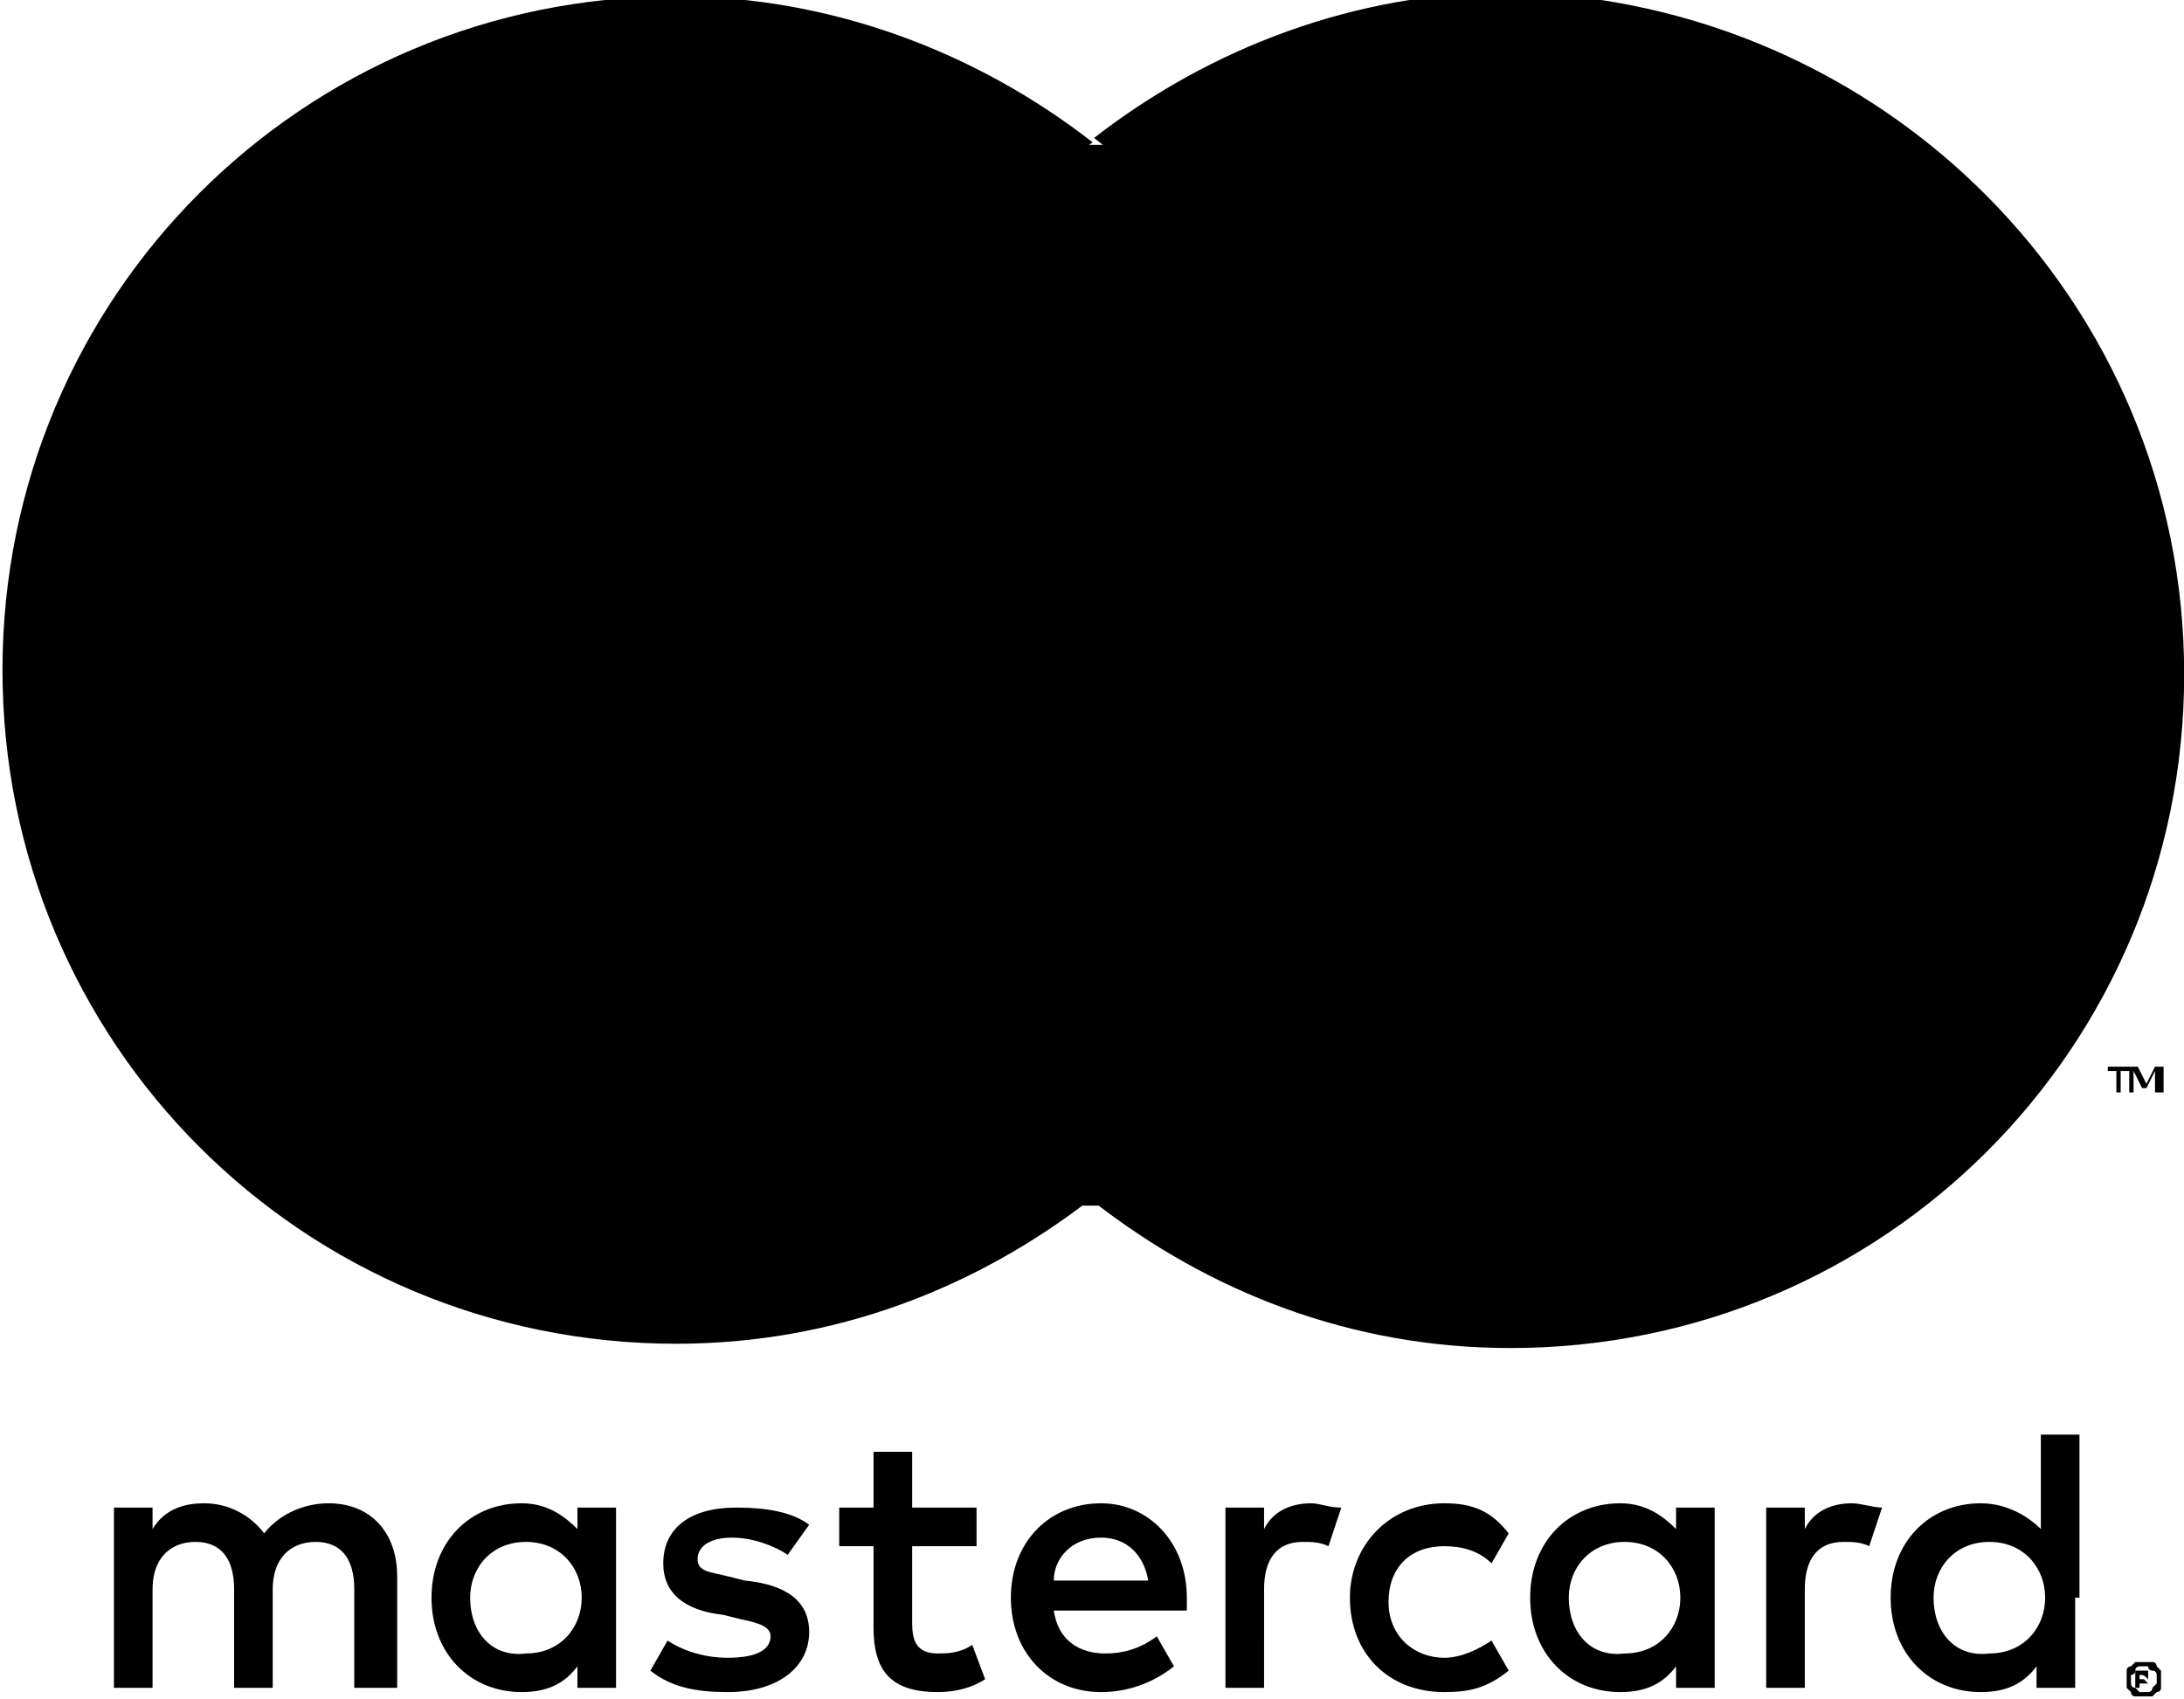 <svg id="mastercard" xmlns="http://www.w3.org/2000/svg" viewBox="0 0 200 155.6"><path class="st0" d="M0 0v-.1h.2C.1 0 .1 0 0 0zm.1.1h.1V0v-.1H.1l.1-.1H0v-.1h-.1v.4h.2zm0-.5h.1s.1 0 .1.1l.1.1V0S.4.1.3.1.2.2.2.2H.1 0S-.1.2-.1.1-.2 0-.2 0v-.1-.1s0-.1.1-.1L0-.4h.1m0 .7h.2C.4.3.4.2.4.2L.5.1v-.2-.2C.5-.4.4-.4.4-.4L.3-.5h-.4c-.1 0-.1.1-.1.1l-.1.1v.4c0 .1.1.1.1.1l.1.1h.2m-39 1.5c0 .7.5 1.3 1.3 1.3s1.3-.6 1.3-1.3-.5-1.3-1.3-1.3c-.8-.1-1.3.5-1.3 1.3m3.4 0v2.1h-.9v-.5c-.3.3-.7.6-1.3.6-1.2 0-2.1-.9-2.1-2.2 0-1.3.9-2.2 2.1-2.2.6 0 1 .2 1.3.6v-.5h.9v2.1zm30.7 0c0 .7.5 1.3 1.3 1.3s1.3-.6 1.3-1.3S-2.7.5-3.5.5c-.8-.1-1.3.5-1.3 1.3m3.4 0v3.8h-.9V3.4c-.3.3-.8.6-1.4.6-1.2 0-2.1-.9-2.1-2.2 0-1.3.9-2.2 2.1-2.2.6 0 1 .2 1.3.6v-.5h.9v2.1zm-22.8 1.4c.6 0 1-.4 1.1-1h-2.2c0 .5.4 1 1.1 1m0 .8c-1.2 0-2.1-.9-2.1-2.2 0-1.3.9-2.2 2.1-2.2.6 0 1.2.2 1.7.6l-.4.7c-.4-.3-.8-.4-1.2-.4-.6 0-1.1.3-1.2 1h3.1v.3c0 1.3-.9 2.2-2 2.2m10.9-2.2c0 .7.5 1.3 1.3 1.3s1.3-.6 1.3-1.3S-11.2.5-12 .5c-.8-.1-1.3.5-1.3 1.3m3.4 0v2.1h-.9v-.5c-.3.3-.7.6-1.3.6-1.2 0-2.1-.9-2.1-2.2 0-1.3.9-2.2 2.1-2.2.6 0 1 .2 1.3.6v-.5h.9v2.1zm-8.5 0c0-1.3.9-2.2 2.2-2.2.6 0 1 .1 1.5.5l-.4.7c-.3-.2-.7-.4-1.1-.4-.7 0-1.3.5-1.3 1.3S-17 3-16.2 3c.4 0 .8-.1 1.1-.4l.4.7c-.4.5-.8.7-1.5.7-1.3 0-2.2-1-2.2-2.2M-6.7 4c-.5 0-.9-.2-1.1-.6v.5h-.9V-.3h.9V2c0 .7.3 1.1.9 1.1.2 0 .4 0 .6-.1l.3.9c-.2 0-.5.1-.7.1M-31 3.5c-.4.3-1 .4-1.7.4-1.1 0-1.7-.5-1.7-1.3 0-.7.5-1.1 1.4-1.2l.4-.1c.5-.1.7-.2.7-.4 0-.3-.3-.5-1-.5-.6 0-1.1.2-1.4.4l-.4-.7c.5-.4 1.1-.5 1.8-.5 1.2 0 1.9.6 1.9 1.4 0 .7-.5 1.1-1.5 1.2l-.4.1c-.4.1-.7.1-.7.4 0 .3.3.5.8.5s1-.2 1.3-.4l.5.7zm11.7.5c-.5 0-.9-.2-1.1-.6v.5h-.9V-.3h.9V2c0 .7.3 1.1.9 1.1.2 0 .4 0 .6-.1l.3.9c-.3 0-.5.1-.7.1m-7.8-.1h-1.5v1.3h-.9V3.9h-.8V3h.8V1.1c0-1 .4-1.5 1.5-1.5.4 0 .8.1 1.1.3l-.3.8c-.3-.2-.6-.2-.8-.2-.5 0-.6.3-.6.7V3h1.5v.9zM-40.6-.3v2.6c0 1-.6 1.7-1.6 1.7-.5 0-1.1-.2-1.5-.7-.3.4-.8.7-1.4.7-.4 0-.9-.1-1.2-.6v.5h-.9V-.3h.9V2c0 .7.4 1.1 1 1.1s.9-.4.9-1.1V-.3h.9V2c0 .7.4 1.1 1 1.1s.9-.4.9-1.1V-.3h1z" transform="matrix(3.93 0 0 -3.93 195.93 153.396)"/><path class="st0" d="M0 0v.6h-.2L-.4.2l-.2.4h-.2V0h.1v.5l.2-.4h.1l.2.4V0H0zm-1 0v.5h.2v.1h-.5V.5h.2V0h.1z" transform="matrix(3.93 0 0 -3.93 198.13 100.048)"/><path class="st0" d="M1080.6 714h-17.2v-30.9h17.2V714z" transform="translate(-3270 -2134.4) scale(3.144)"/><path class="st0" d="M0 0c0 5 2.3 9.5 6 12.4-2.7 2.1-6.1 3.4-9.7 3.4-8.7 0-15.7-7-15.7-15.7s7-15.7 15.7-15.7c3.7 0 7 1.3 9.7 3.4C2.3-9.5 0-5 0 0" transform="matrix(3.93 0 0 -3.93 76.469 61.757)"/><path class="st0" d="M0 0c0-8.7-7-15.7-15.7-15.7-3.7 0-7 1.3-9.7 3.4 3.7 2.9 6 7.3 6 12.4s-2.3 9.5-6 12.4c2.7 2.1 6.1 3.4 9.7 3.4C-7 15.7 0 8.7 0 0" transform="matrix(3.93 0 0 -3.93 200.016 61.757)"/></svg>